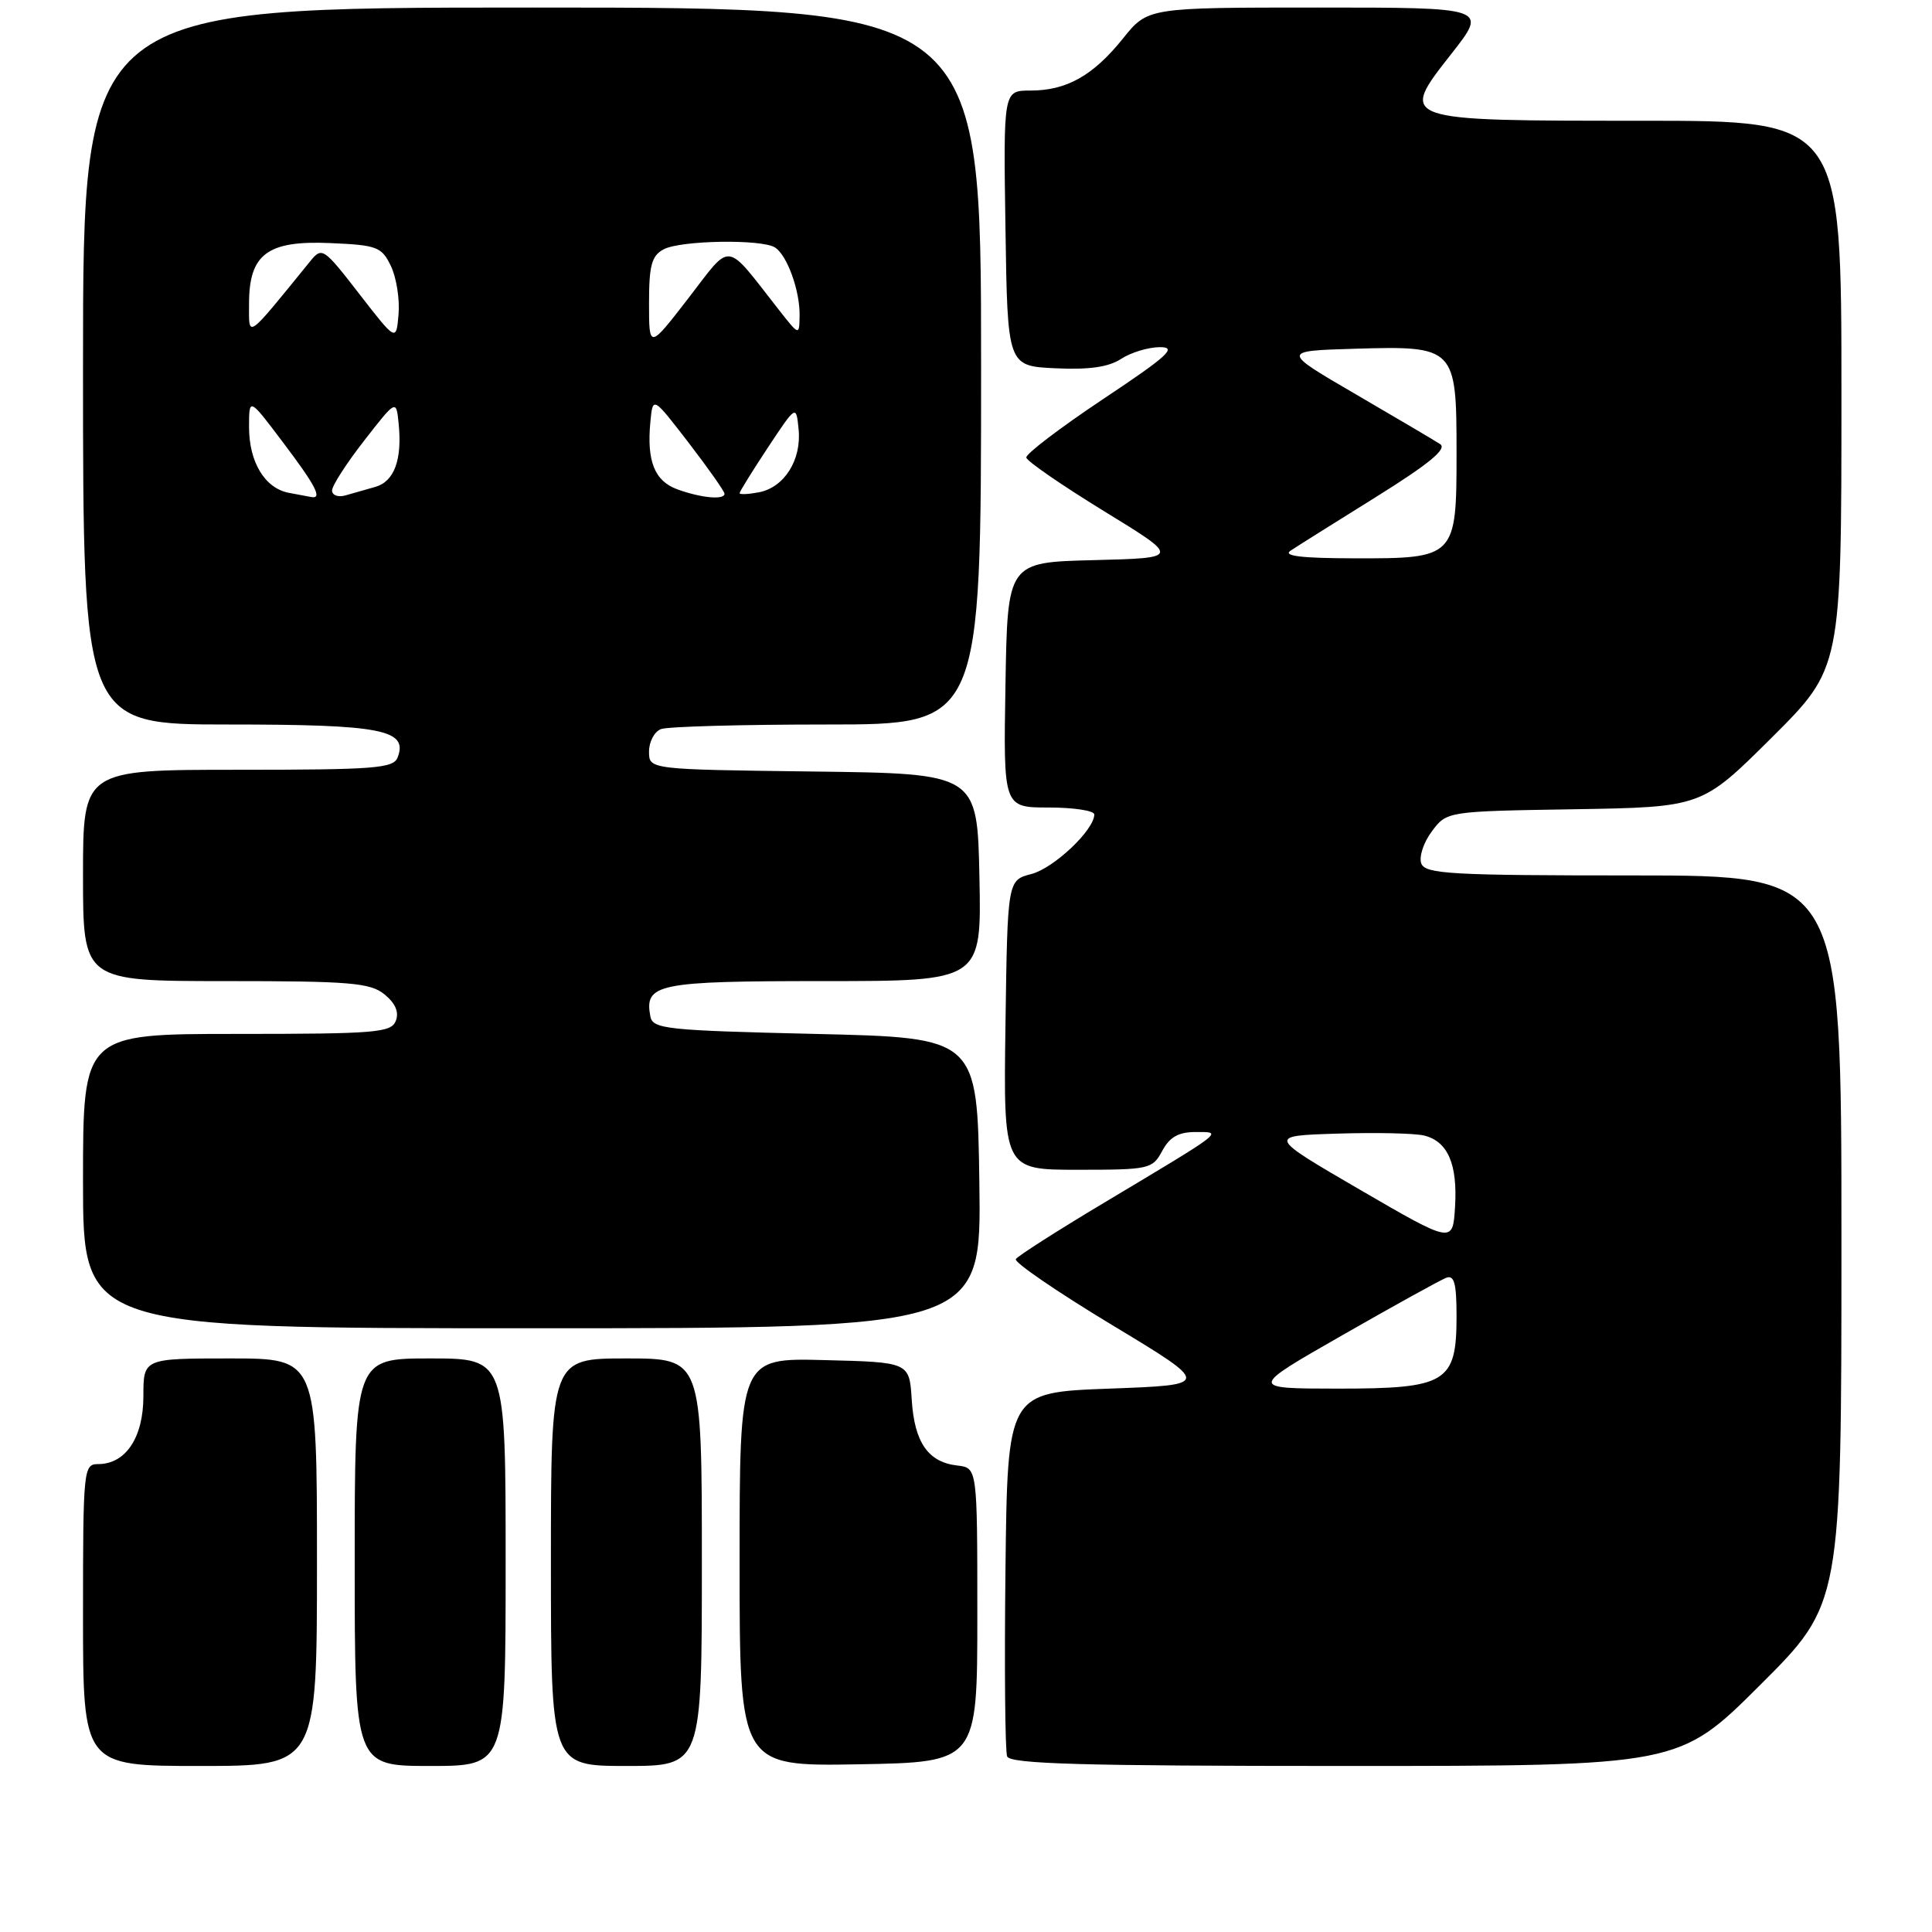 <?xml version="1.0" encoding="UTF-8" standalone="no"?>
<!DOCTYPE svg PUBLIC "-//W3C//DTD SVG 1.1//EN" "http://www.w3.org/Graphics/SVG/1.1/DTD/svg11.dtd" >
<svg xmlns="http://www.w3.org/2000/svg" xmlns:xlink="http://www.w3.org/1999/xlink" version="1.1" viewBox="0 0 256 256">
 <g >
 <path fill="currentColor"
d=" M 42.00 207.00 C 42.00 180.00 42.00 180.00 30.50 180.00 C 19.00 180.00 19.00 180.00 19.00 185.00 C 19.00 190.48 16.66 194.00 13.00 194.00 C 11.07 194.00 11.00 194.67 11.00 214.00 C 11.00 234.00 11.00 234.00 26.50 234.00 C 42.00 234.00 42.00 234.00 42.00 207.00 Z  M 67.00 207.00 C 67.00 180.00 67.00 180.00 57.00 180.00 C 47.00 180.00 47.00 180.00 47.00 207.00 C 47.00 234.00 47.00 234.00 57.00 234.00 C 67.00 234.00 67.00 234.00 67.00 207.00 Z  M 93.00 207.00 C 93.00 180.00 93.00 180.00 83.00 180.00 C 73.00 180.00 73.00 180.00 73.00 207.00 C 73.00 234.00 73.00 234.00 83.00 234.00 C 93.00 234.00 93.00 234.00 93.00 207.00 Z  M 129.50 214.00 C 129.50 194.50 129.50 194.50 126.85 194.19 C 122.98 193.75 121.17 191.13 120.81 185.49 C 120.50 180.50 120.50 180.50 109.25 180.22 C 98.00 179.93 98.00 179.93 98.00 206.99 C 98.00 234.05 98.00 234.05 113.75 233.78 C 129.50 233.50 129.50 233.50 129.50 214.00 Z  M 233.23 223.27 C 244.00 212.53 244.00 212.53 244.00 164.27 C 244.00 116.00 244.00 116.00 216.47 116.00 C 192.31 116.00 188.86 115.81 188.33 114.42 C 188.00 113.55 188.62 111.64 189.72 110.17 C 191.71 107.50 191.71 107.50 208.61 107.23 C 225.50 106.95 225.50 106.95 234.75 97.75 C 244.00 88.54 244.00 88.54 244.00 52.27 C 244.00 16.00 244.00 16.00 217.69 16.00 C 185.17 16.00 185.31 16.05 192.34 7.10 C 197.13 1.00 197.13 1.00 174.61 1.00 C 152.09 1.00 152.09 1.00 148.80 5.10 C 144.84 10.03 141.33 12.00 136.53 12.00 C 132.95 12.00 132.95 12.00 133.23 30.25 C 133.50 48.50 133.50 48.50 139.85 48.80 C 144.32 49.01 146.90 48.64 148.56 47.55 C 149.86 46.70 152.18 46.00 153.71 46.00 C 156.03 46.00 154.76 47.16 146.17 52.88 C 140.49 56.67 135.91 60.15 135.99 60.63 C 136.07 61.11 140.70 64.30 146.27 67.72 C 156.41 73.93 156.41 73.93 144.96 74.22 C 133.50 74.50 133.50 74.50 133.23 90.75 C 132.95 107.00 132.95 107.00 138.98 107.00 C 142.29 107.00 145.00 107.42 145.00 107.92 C 145.00 109.97 139.64 115.04 136.67 115.81 C 133.50 116.63 133.50 116.63 133.23 135.81 C 132.96 155.00 132.96 155.00 142.81 155.00 C 152.30 155.00 152.71 154.91 154.00 152.50 C 154.98 150.67 156.16 150.00 158.39 150.00 C 162.08 150.00 162.51 149.67 146.28 159.38 C 140.11 163.07 134.85 166.43 134.60 166.84 C 134.34 167.25 140.07 171.17 147.32 175.55 C 160.50 183.50 160.50 183.50 147.00 184.00 C 133.50 184.50 133.50 184.50 133.23 207.98 C 133.08 220.89 133.18 232.03 133.45 232.73 C 133.83 233.73 143.33 234.00 178.20 234.00 C 222.47 234.00 222.47 234.00 233.23 223.27 Z  M 129.77 156.75 C 129.50 137.50 129.50 137.50 108.01 137.00 C 88.35 136.54 86.50 136.35 86.18 134.70 C 85.35 130.35 87.07 130.00 109.15 130.00 C 130.06 130.00 130.06 130.00 129.78 116.25 C 129.50 102.50 129.50 102.50 107.75 102.23 C 86.00 101.96 86.00 101.96 86.00 99.59 C 86.00 98.28 86.71 96.94 87.58 96.61 C 88.45 96.27 98.35 96.00 109.58 96.00 C 130.00 96.00 130.00 96.00 130.00 48.50 C 130.00 1.00 130.00 1.00 70.50 1.00 C 11.00 1.00 11.00 1.00 11.00 48.50 C 11.00 96.00 11.00 96.00 30.31 96.00 C 50.57 96.00 54.10 96.69 52.69 100.36 C 52.14 101.81 49.66 102.00 31.53 102.00 C 11.00 102.00 11.00 102.00 11.00 116.00 C 11.00 130.00 11.00 130.00 29.89 130.00 C 46.42 130.00 49.05 130.22 50.95 131.76 C 52.38 132.92 52.90 134.11 52.45 135.26 C 51.85 136.83 49.85 137.00 31.39 137.00 C 11.00 137.00 11.00 137.00 11.00 156.50 C 11.00 176.00 11.00 176.00 70.52 176.00 C 130.04 176.00 130.04 176.00 129.77 156.75 Z  M 177.87 176.92 C 184.67 173.03 190.86 169.61 191.62 169.32 C 192.69 168.90 193.00 170.03 193.00 174.39 C 193.00 183.21 191.70 184.00 177.25 184.00 C 165.50 183.99 165.50 183.99 177.87 176.92 Z  M 180.21 157.65 C 167.92 150.50 167.92 150.50 177.21 150.21 C 182.32 150.05 187.50 150.16 188.72 150.47 C 191.85 151.25 193.15 154.27 192.80 159.93 C 192.50 164.79 192.50 164.79 180.21 157.65 Z  M 171.00 72.97 C 171.82 72.42 176.92 69.22 182.33 65.85 C 189.36 61.47 191.78 59.47 190.83 58.85 C 190.10 58.37 185.06 55.40 179.64 52.24 C 169.78 46.50 169.78 46.50 179.52 46.21 C 192.83 45.82 193.00 45.99 193.00 60.00 C 193.00 73.90 192.90 74.01 179.42 73.98 C 172.48 73.97 169.95 73.67 171.00 72.97 Z  M 38.26 65.30 C 35.09 64.69 33.00 61.22 33.00 56.60 C 33.00 52.65 33.00 52.65 37.47 58.58 C 41.85 64.37 42.76 66.14 41.25 65.86 C 40.84 65.79 39.49 65.53 38.26 65.30 Z  M 44.00 64.99 C 44.00 64.36 45.91 61.39 48.25 58.39 C 52.50 52.93 52.50 52.93 52.82 56.10 C 53.31 60.89 52.25 63.79 49.75 64.51 C 48.51 64.87 46.71 65.38 45.75 65.65 C 44.79 65.92 44.00 65.62 44.00 64.99 Z  M 89.75 64.84 C 86.73 63.73 85.68 61.11 86.18 55.89 C 86.50 52.50 86.50 52.50 91.25 58.67 C 93.86 62.07 96.00 65.11 96.00 65.42 C 96.00 66.28 92.89 65.98 89.75 64.84 Z  M 98.00 65.35 C 98.00 65.14 99.69 62.42 101.75 59.30 C 105.50 53.64 105.50 53.64 105.82 56.89 C 106.22 60.95 103.92 64.59 100.56 65.23 C 99.15 65.50 98.00 65.55 98.00 65.35 Z  M 86.00 40.17 C 86.00 35.16 86.35 33.88 87.93 33.04 C 90.16 31.84 100.92 31.66 102.69 32.79 C 104.30 33.81 106.01 38.54 105.95 41.82 C 105.91 44.50 105.91 44.50 103.20 41.05 C 95.96 31.81 97.05 31.95 91.21 39.52 C 86.00 46.26 86.00 46.26 86.00 40.17 Z  M 47.61 38.95 C 42.87 32.83 42.67 32.69 41.11 34.61 C 32.48 45.22 33.00 44.86 33.00 40.23 C 33.00 33.66 35.44 31.84 43.79 32.21 C 49.98 32.48 50.58 32.71 51.80 35.26 C 52.53 36.78 52.98 39.65 52.81 41.64 C 52.50 45.26 52.50 45.26 47.61 38.95 Z "/>
</g>
</svg>